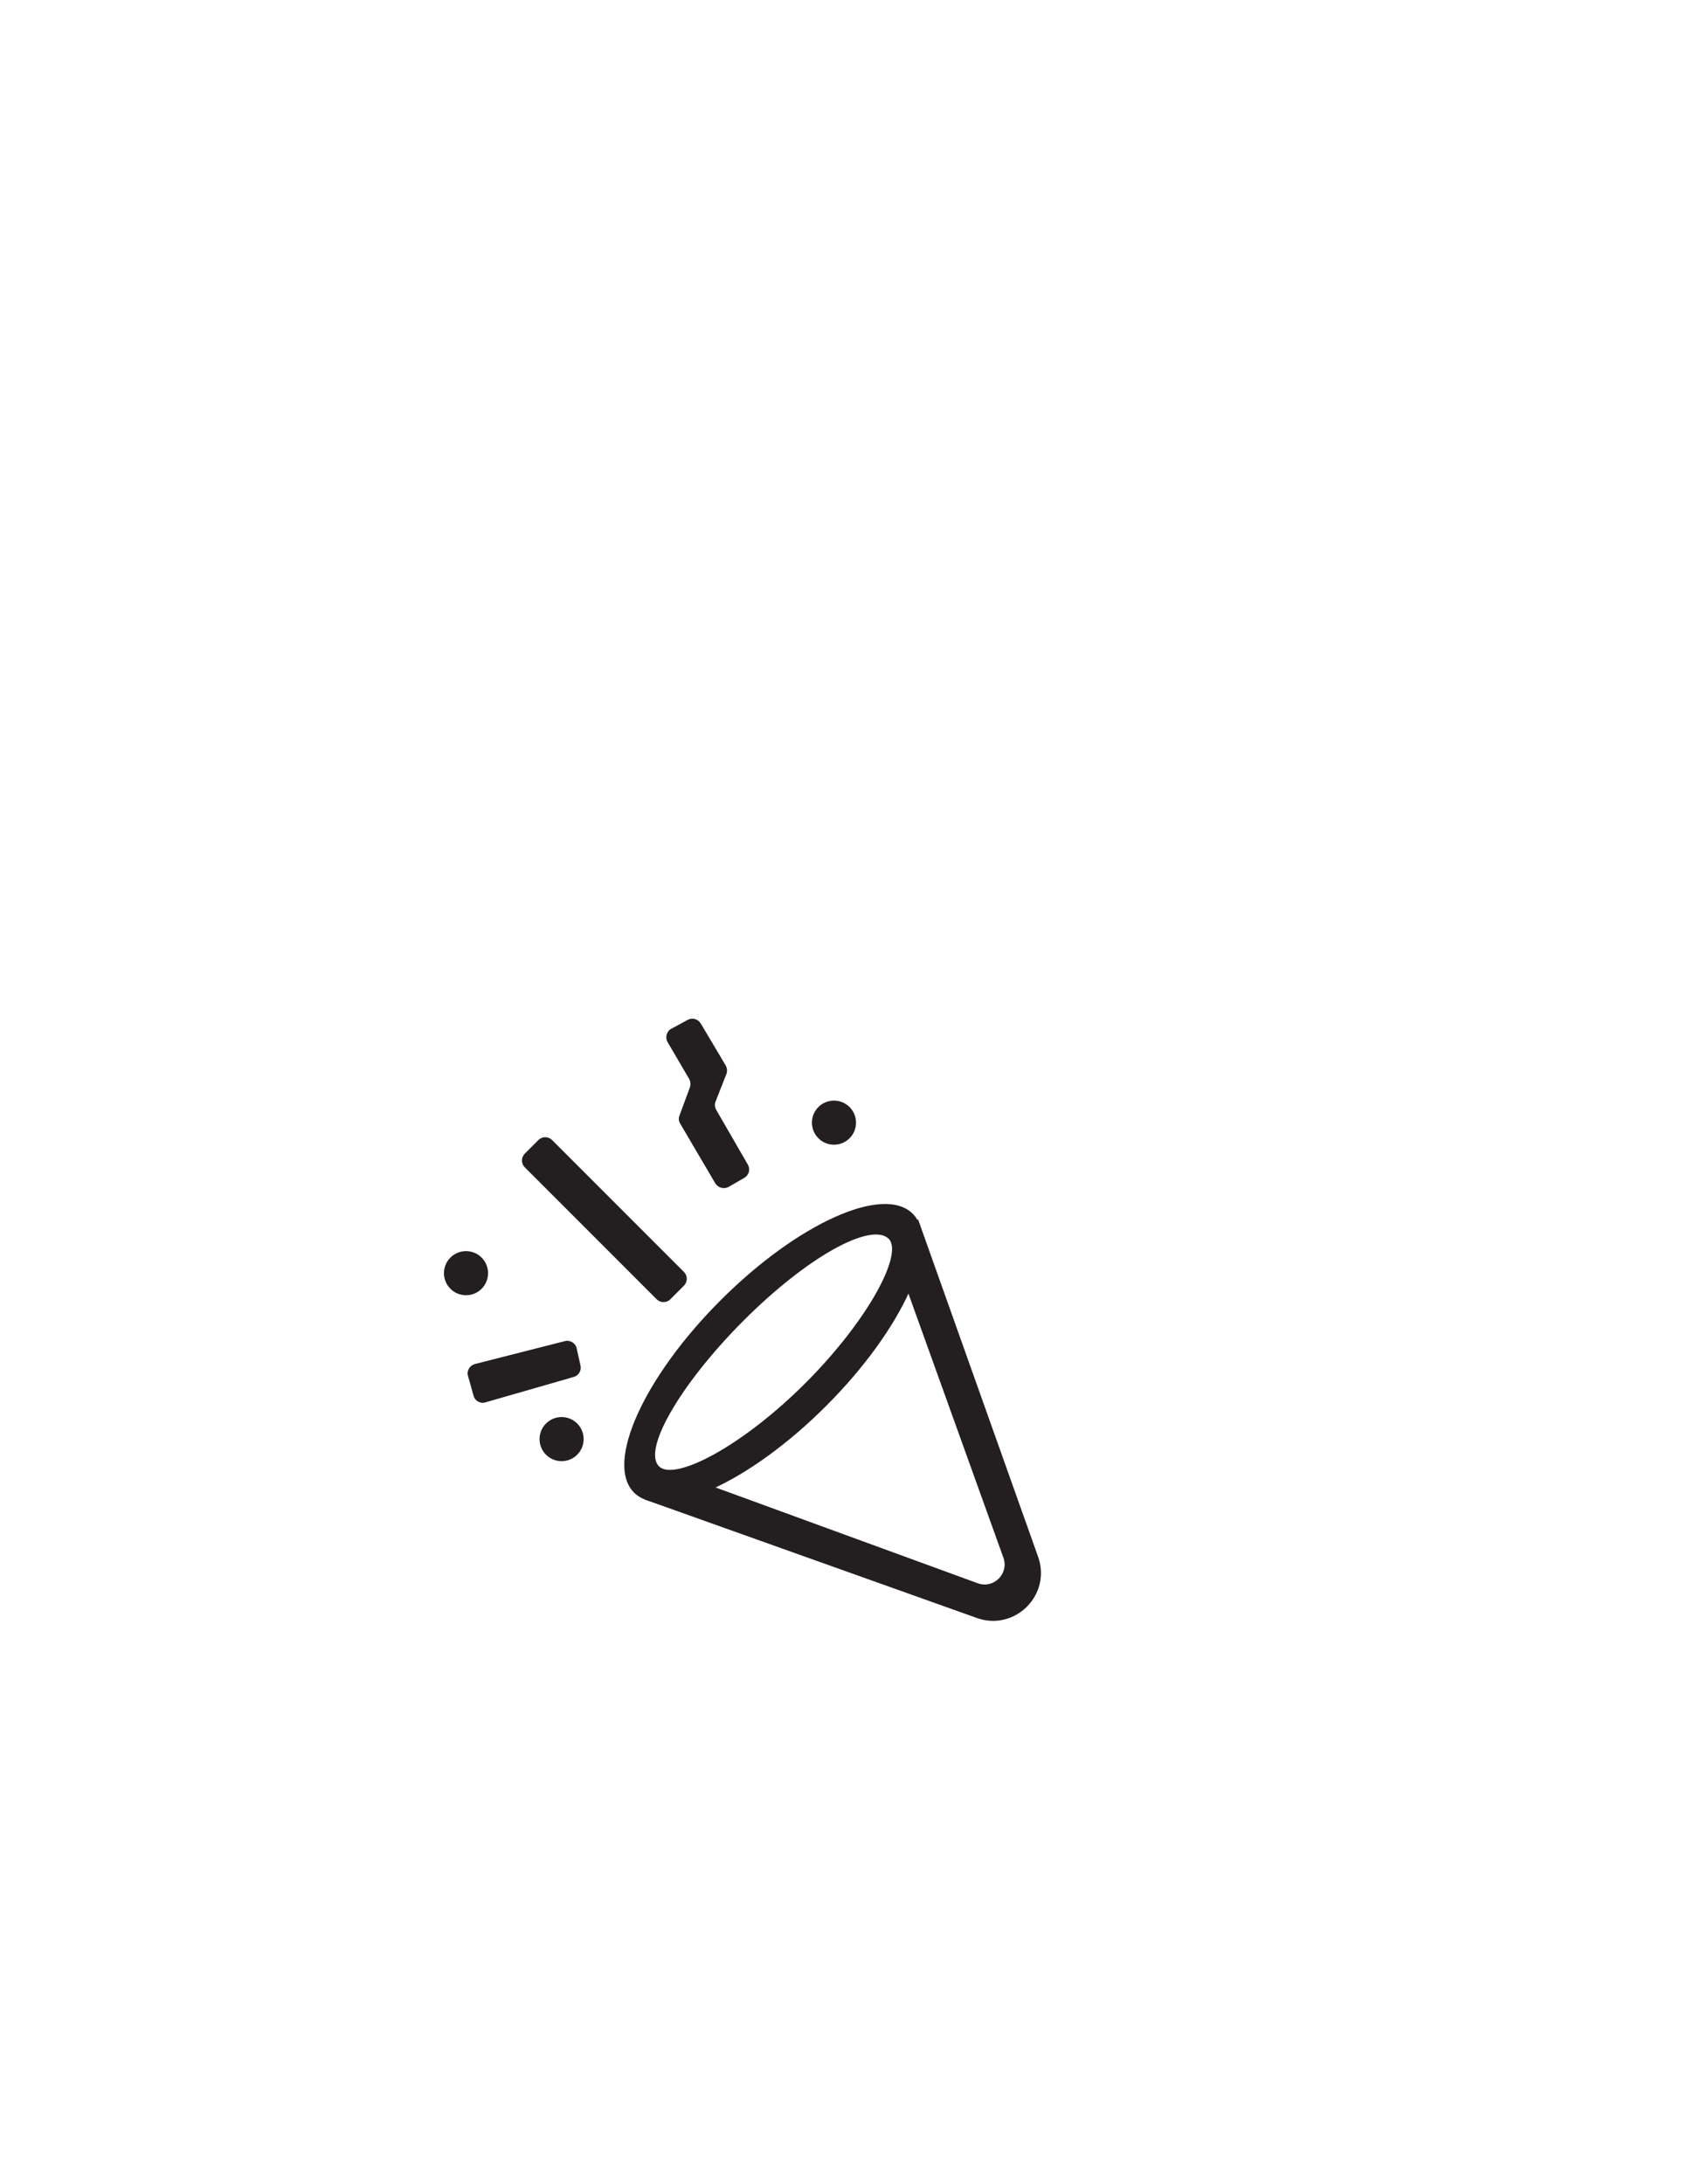 <?xml version="1.0" encoding="utf-8"?>
<!-- Generator: Adobe Illustrator 19.2.1, SVG Export Plug-In . SVG Version: 6.00 Build 0)  -->
<svg version="1.1" id="Layer_1" xmlns="http://www.w3.org/2000/svg" xmlns:xlink="http://www.w3.org/1999/xlink" x="0px" y="0px"
	 viewBox="0 0 612 792" style="enable-background:new 0 0 612 792;" xml:space="preserve">
<style type="text/css">
	.st0{fill:#231F20;}
</style>
<path class="st0" d="M261.4,471.5c-27.9,27.9-42,59.1-31.4,69.7c10.6,10.6,41.8-3.5,69.7-31.4c27.9-27.9,42-59.1,31.4-69.7
	C320.5,429.5,289.3,443.6,261.4,471.5z M292.2,501.5c-22.9,22.9-47,35.4-52.9,30.4c-6.7-5.7,7.6-30.2,30.5-53.1
	c22.9-22.9,45.7-35.5,52.4-29.8C328.1,454.1,315.1,478.6,292.2,501.5z"/>
<path class="st0" d="M233.8,543.7l120.6,43c13.8,4.9,27.1-8.4,22.2-22.2L333,442l-7.1,16.9L364,564.8c2.1,5.8-3.5,11.4-9.3,9.3
	l-106.5-38.9L233.8,543.7z"/>
<ellipse transform="matrix(0.707 -0.707 0.707 0.707 -309.337 296.933)" class="st0" cx="203.8" cy="521.9" rx="8" ry="8"/>
<ellipse transform="matrix(0.707 -0.707 0.707 0.707 -276.917 254.792)" class="st0" cx="169.1" cy="461.7" rx="8" ry="8"/>
<ellipse transform="matrix(0.707 -0.707 0.707 0.707 -199.215 333.197)" class="st0" cx="302.6" cy="407.1" rx="8" ry="8"/>
<path class="st0" d="M210.6,495.2l-1.4-6.3c-0.4-1.9-2.4-3.1-4.3-2.6l-32.6,8.3c-1.9,0.5-3.1,2.5-2.5,4.4l2,7.1
	c0.5,1.9,2.5,3,4.3,2.4l32-9.2C209.9,498.8,211,497,210.6,495.2z"/>
<path class="st0" d="M243.2,471.1l4.9-4.9c1.4-1.4,1.4-3.6,0-5l-47.8-47.8c-1.4-1.4-3.6-1.4-5,0l-4.9,4.9c-1.4,1.4-1.4,3.6,0,5
	l47.8,47.8C239.6,472.5,241.9,472.5,243.2,471.1z"/>
<path class="st0" d="M264.3,430.4l5.7-3.3c1.7-1,2.3-3.1,1.3-4.8l-11.5-19.9c-0.5-0.9-0.6-2.1-0.2-3l3.9-9.9c0.4-1,0.3-2.1-0.2-3.1
	l-9.1-15.3c-1-1.6-3-2.2-4.7-1.3l-5.9,3.2c-1.8,0.9-2.4,3.2-1.4,4.9l7.8,13.3c0.5,0.9,0.6,2,0.3,3l-3.8,10.3c-0.4,1-0.3,2.1,0.3,3
	l12.7,21.6C260.5,430.7,262.6,431.3,264.3,430.4z"/>
</svg>
